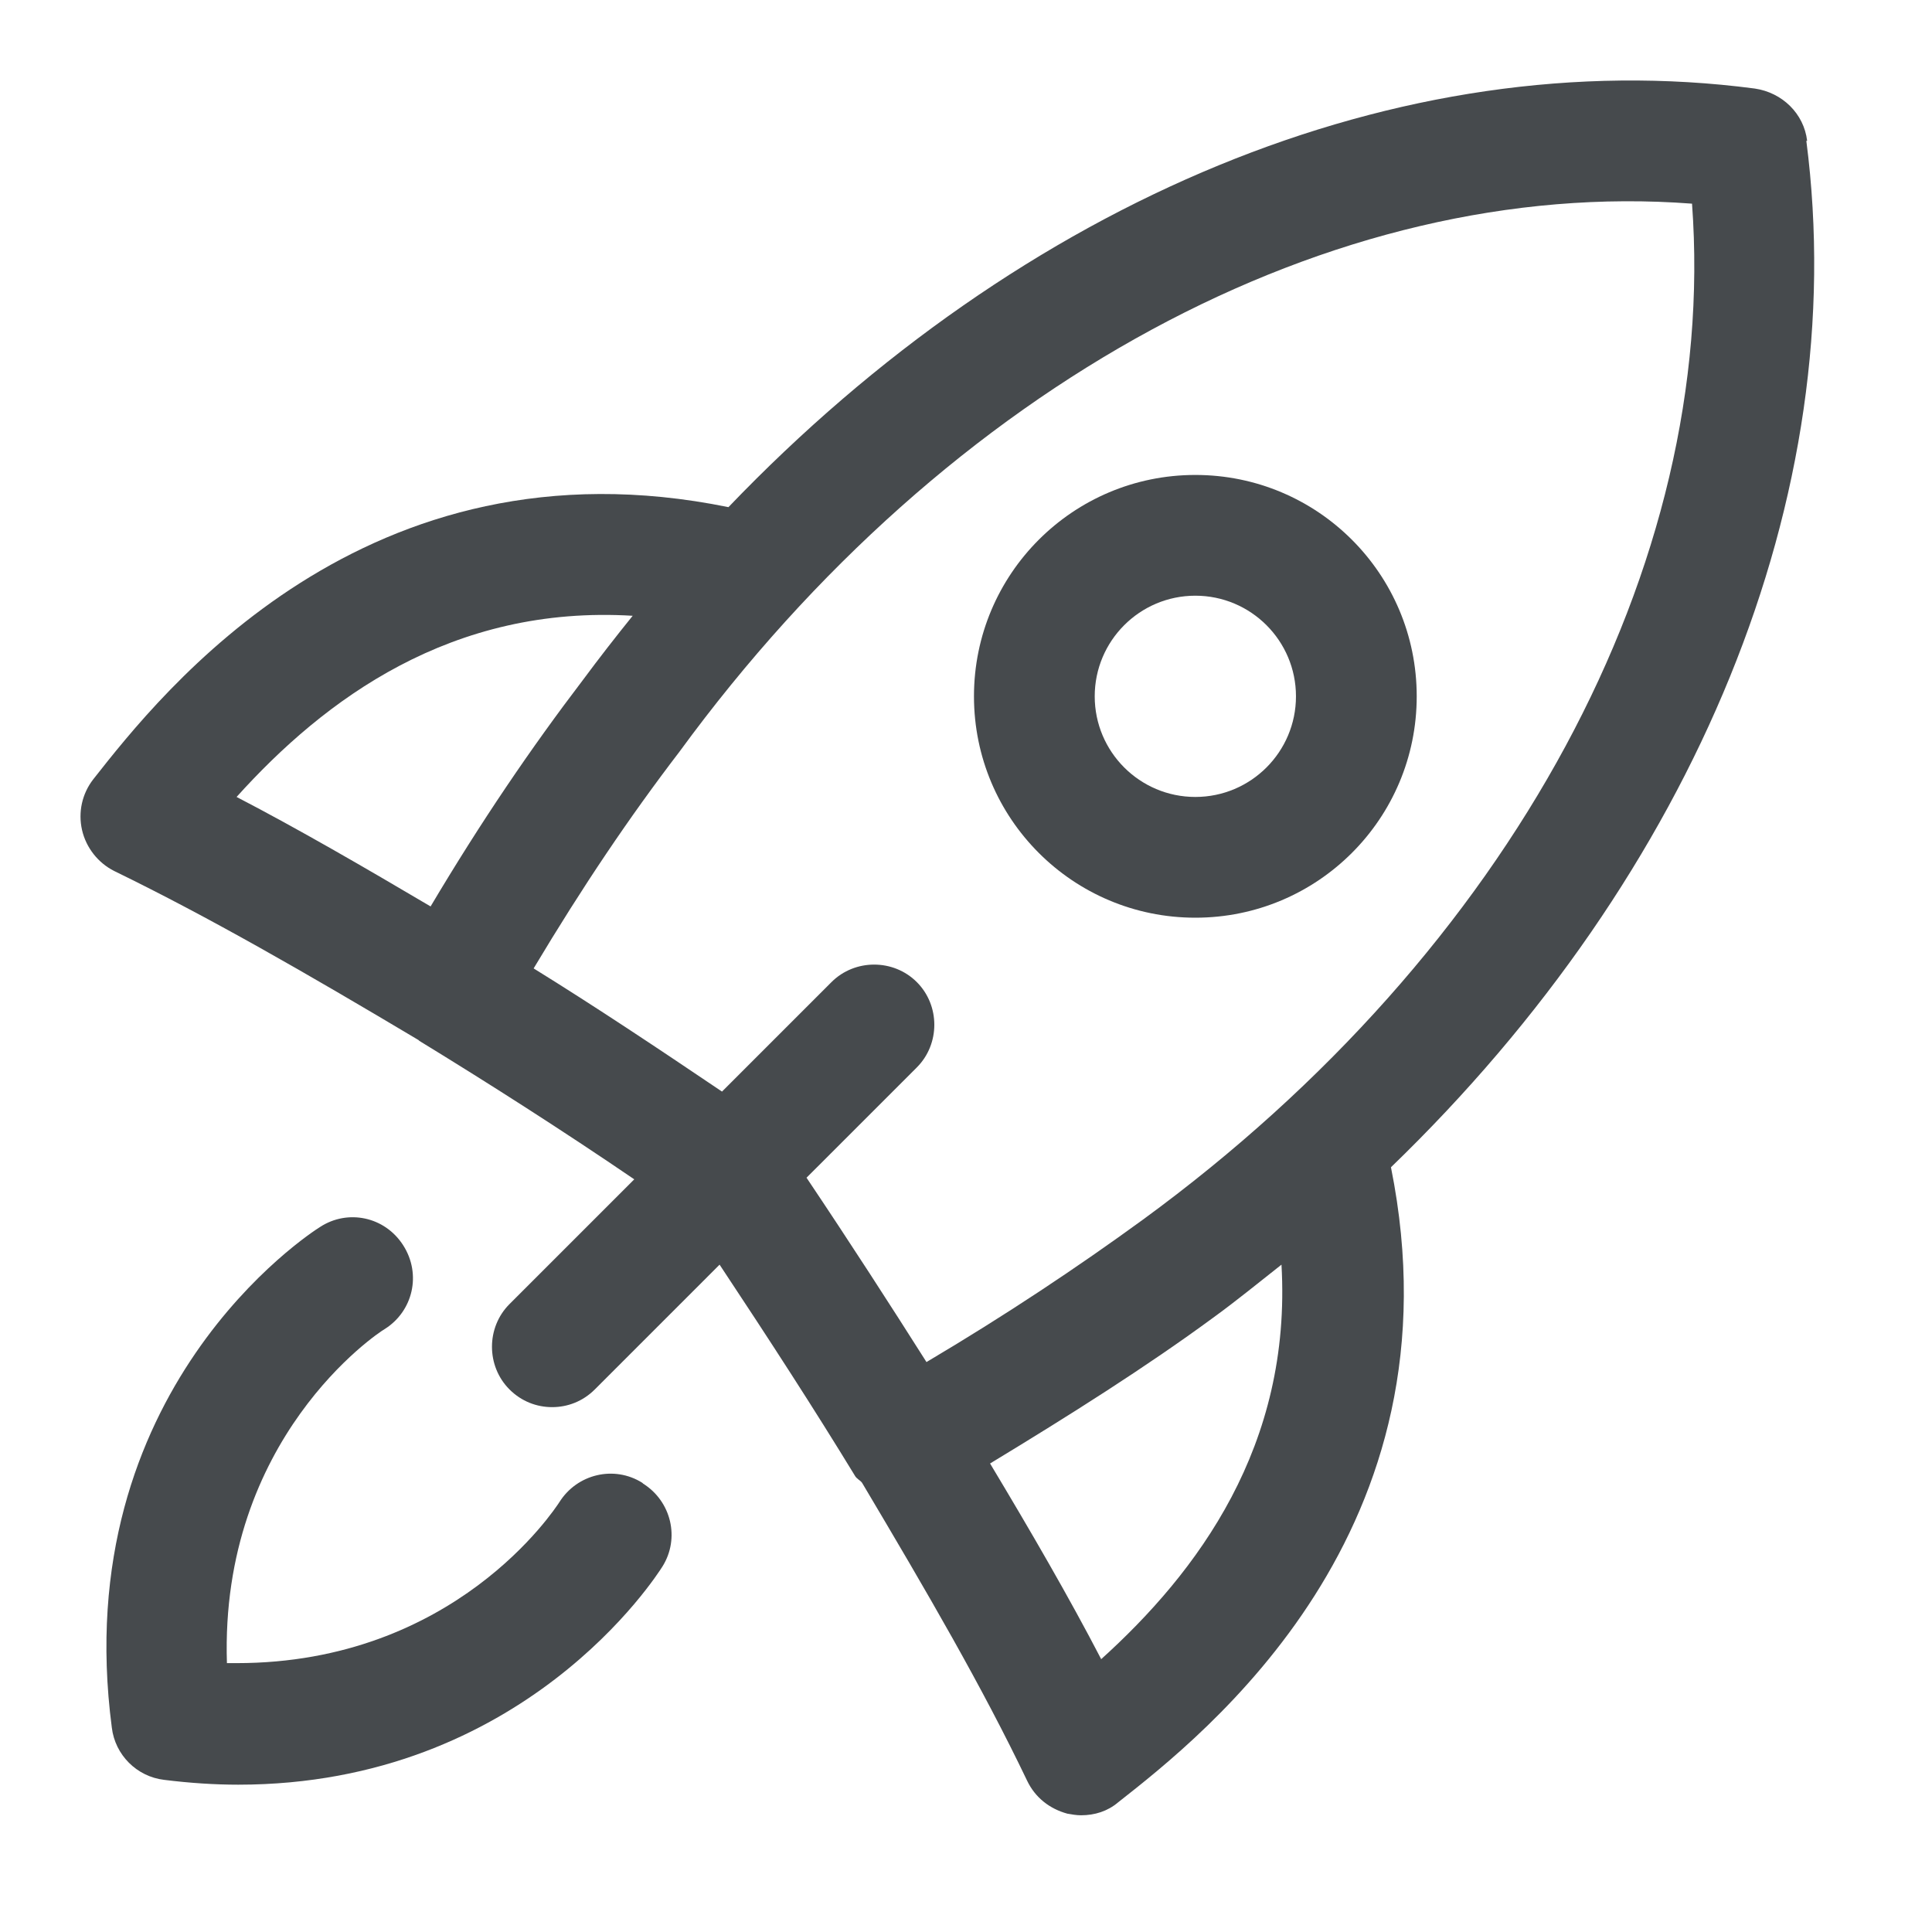 <svg width="24" height="24" viewBox="0 0 24 24" fill="none" xmlns="http://www.w3.org/2000/svg">
<path d="M22.449 1.75C22.409 1.41 22.139 1.15 21.799 1.1C17.389 0.52 12.699 2.49 9.049 6.3C4.539 5.38 2.009 8.6 1.159 9.68C1.019 9.86 0.969 10.09 1.019 10.31C1.069 10.53 1.219 10.72 1.419 10.82C2.609 11.4 3.789 12.08 5.199 12.92C5.199 12.92 5.199 12.92 5.209 12.93C6.059 13.45 6.969 14.03 7.879 14.65L6.329 16.2C6.039 16.49 6.039 16.97 6.329 17.26C6.479 17.41 6.669 17.48 6.859 17.48C7.049 17.48 7.239 17.41 7.389 17.26L8.939 15.71C9.569 16.66 10.119 17.51 10.619 18.33C10.639 18.37 10.689 18.39 10.709 18.42C11.529 19.8 12.199 20.95 12.759 22.12C12.859 22.33 13.039 22.47 13.259 22.53C13.319 22.54 13.369 22.55 13.429 22.55C13.599 22.55 13.759 22.5 13.889 22.39C14.969 21.54 18.189 19.02 17.279 14.5C21.059 10.85 23.009 6.15 22.439 1.75H22.449ZM7.859 7.65C7.649 7.91 7.439 8.18 7.239 8.45C6.599 9.29 5.979 10.2 5.349 11.26C4.519 10.77 3.709 10.3 2.939 9.9C4.029 8.69 5.609 7.51 7.869 7.65H7.859ZM11.389 12.2C11.099 11.91 10.619 11.91 10.329 12.2L8.969 13.56C8.169 13.02 7.389 12.5 6.629 12.03C7.239 11.01 7.819 10.15 8.439 9.34C11.779 4.77 16.559 2.19 21.019 2.53C21.349 7.02 18.769 11.81 14.199 15.15C13.389 15.74 12.489 16.34 11.509 16.92C11.059 16.21 10.569 15.45 10.019 14.63L11.389 13.26C11.679 12.97 11.679 12.49 11.389 12.2ZM13.679 20.61C13.279 19.84 12.809 19.03 12.299 18.18C13.289 17.58 14.239 16.98 15.069 16.37C15.359 16.16 15.639 15.93 15.919 15.71C16.049 17.96 14.879 19.53 13.669 20.62L13.679 20.61Z" fill="#464A4D"/>
<path d="M14.849 11.4C16.369 11.4 17.599 10.17 17.599 8.65C17.599 7.13 16.369 5.9 14.849 5.9C13.329 5.9 12.099 7.13 12.099 8.65C12.099 10.17 13.329 11.4 14.849 11.4ZM14.849 7.4C15.539 7.4 16.099 7.96 16.099 8.65C16.099 9.34 15.539 9.9 14.849 9.9C14.159 9.9 13.599 9.34 13.599 8.65C13.599 7.96 14.159 7.4 14.849 7.4Z" fill="#464A4D"/>
<path d="M7.979 18.42C7.629 18.2 7.169 18.31 6.949 18.66C6.889 18.75 5.649 20.66 2.939 20.66C2.899 20.66 2.859 20.66 2.819 20.66C2.729 17.87 4.689 16.56 4.779 16.51C5.129 16.29 5.239 15.83 5.009 15.47C4.779 15.11 4.319 15.02 3.979 15.24C3.849 15.32 0.839 17.27 1.389 21.46C1.429 21.8 1.699 22.07 2.039 22.11C2.359 22.15 2.669 22.17 2.959 22.17C6.509 22.17 8.159 19.57 8.229 19.46C8.449 19.11 8.339 18.65 7.989 18.43L7.979 18.42Z" fill="#464A4D"/>
</svg>
